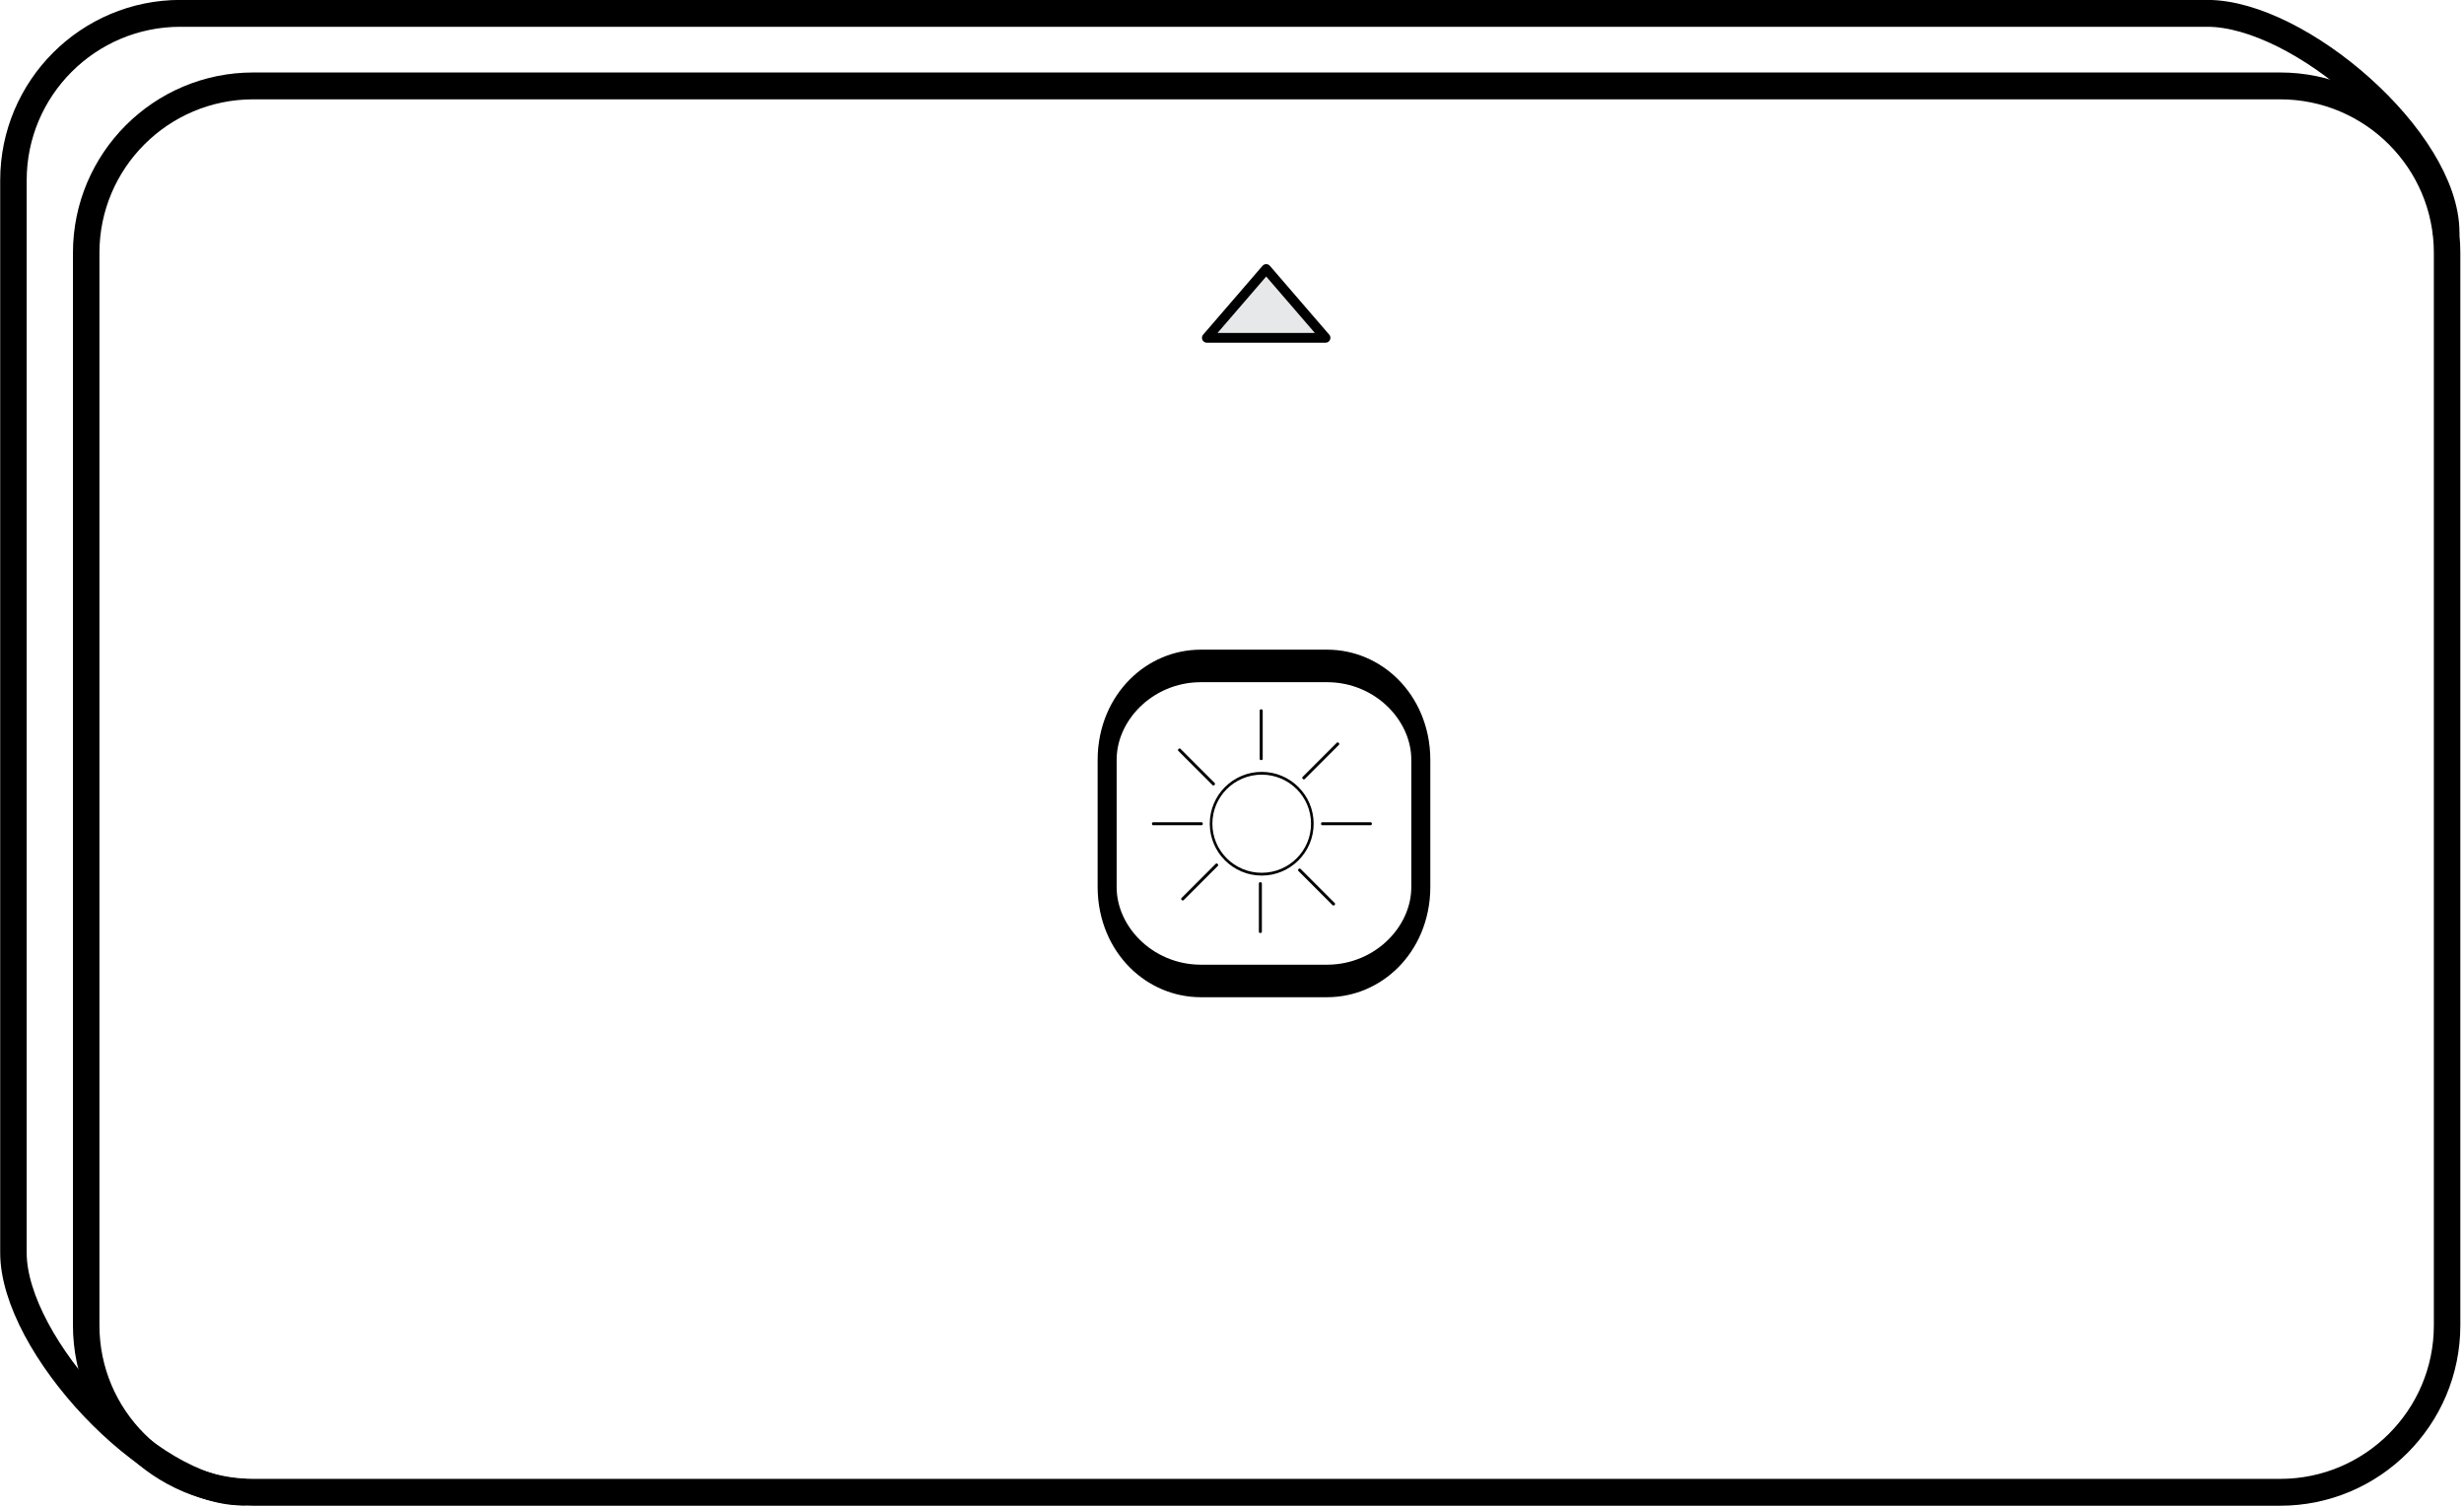 <?xml version="1.0" encoding="UTF-8" standalone="no"?>
<!DOCTYPE svg PUBLIC "-//W3C//DTD SVG 1.1//EN" "http://www.w3.org/Graphics/SVG/1.1/DTD/svg11.dtd">
<svg width="100%" height="100%" viewBox="0 0 577 353" version="1.1" xmlns="http://www.w3.org/2000/svg" xmlns:xlink="http://www.w3.org/1999/xlink" xml:space="preserve" xmlns:serif="http://www.serif.com/" style="fill-rule:evenodd;clip-rule:evenodd;stroke-linecap:round;stroke-linejoin:round;stroke-miterlimit:1.5;">
    <g transform="matrix(1,0,0,1,-637.505,-64.664)">
        <g transform="matrix(0.986,0,0,1,366.057,-232.357)">
            <path d="M332.892,646.406C311.005,646.406 278.493,611.964 278.493,590.385L278.493,339.245C278.493,317.666 296.262,300.147 318.149,300.147L799.546,300.147C821.433,300.147 856.27,329.859 856.27,351.438" style="fill:none;stroke:black;stroke-width:6.29px;"/>
        </g>
        <g transform="matrix(0.986,0,0,1,383.094,-215.366)">
            <path d="M839.202,339.245L839.202,590.385C839.202,611.964 821.433,629.483 799.546,629.483L318.149,629.483C296.262,629.483 278.493,611.964 278.493,590.385L278.493,339.245C278.493,317.666 296.262,300.147 318.149,300.147L799.546,300.147C821.433,300.147 839.202,317.666 839.202,339.245Z" style="fill:none;stroke:black;stroke-width:6.29px;"/>
        </g>
        <g transform="matrix(0.131,0,0,0.224,860.284,153.37)">
            <path d="M839.202,398.321L839.202,531.308C839.202,585.492 764.093,629.483 671.581,629.483L446.114,629.483C353.601,629.483 278.493,585.492 278.493,531.308L278.493,398.321C278.493,344.137 353.601,300.147 446.114,300.147L671.581,300.147C764.093,300.147 839.202,344.137 839.202,398.321Z" style="fill:none;stroke:black;stroke-width:34px;"/>
        </g>
        <g transform="matrix(0.485,0,0,0.485,666.215,-39.31)">
            <path d="M552.158,344.273L580.802,377.494L523.515,377.494L552.158,344.273Z" style="fill:rgb(231,232,233);stroke:black;stroke-width:4.72px;"/>
        </g>
        <g transform="matrix(1,0,0,1.065,548.839,-248.096)">
            <ellipse cx="384.123" cy="474.788" rx="11.855" ry="11.094" style="fill:none;stroke:black;stroke-width:0.61px;"/>
        </g>
        <g transform="matrix(1,0,0,0.777,552.499,-112.308)">
            <path d="M380.345,441.873L380.345,456.495" style="fill:none;stroke:black;stroke-width:0.7px;"/>
        </g>
        <g transform="matrix(1,0,0,0.777,552.304,-71.819)">
            <path d="M380.345,441.873L380.345,456.495" style="fill:none;stroke:black;stroke-width:0.7px;"/>
        </g>
        <g transform="matrix(6.12323e-17,-1,0.777,4.76008e-17,603.793,637.903)">
            <path d="M380.345,441.873L380.345,456.495" style="fill:none;stroke:black;stroke-width:0.7px;"/>
        </g>
        <g transform="matrix(6.12323e-17,-1,0.777,4.76008e-17,564.196,637.903)">
            <path d="M380.345,441.873L380.345,456.495" style="fill:none;stroke:black;stroke-width:0.7px;"/>
        </g>
        <g transform="matrix(0.707,-0.707,0.55,0.55,401.736,266.115)">
            <path d="M380.345,441.873L380.345,456.495" style="fill:none;stroke:black;stroke-width:0.7px;"/>
        </g>
        <g transform="matrix(0.707,-0.707,0.55,0.55,429.855,294.234)">
            <path d="M380.345,441.873L380.345,456.495" style="fill:none;stroke:black;stroke-width:0.7px;"/>
        </g>
        <g transform="matrix(-0.707,-0.707,0.55,-0.55,940.292,787.148)">
            <path d="M380.345,441.873L380.345,456.495" style="fill:none;stroke:black;stroke-width:0.7px;"/>
        </g>
        <g transform="matrix(-0.707,-0.707,0.55,-0.55,968.643,758.797)">
            <path d="M380.345,441.873L380.345,456.495" style="fill:none;stroke:black;stroke-width:0.7px;"/>
        </g>
    </g>
</svg>
